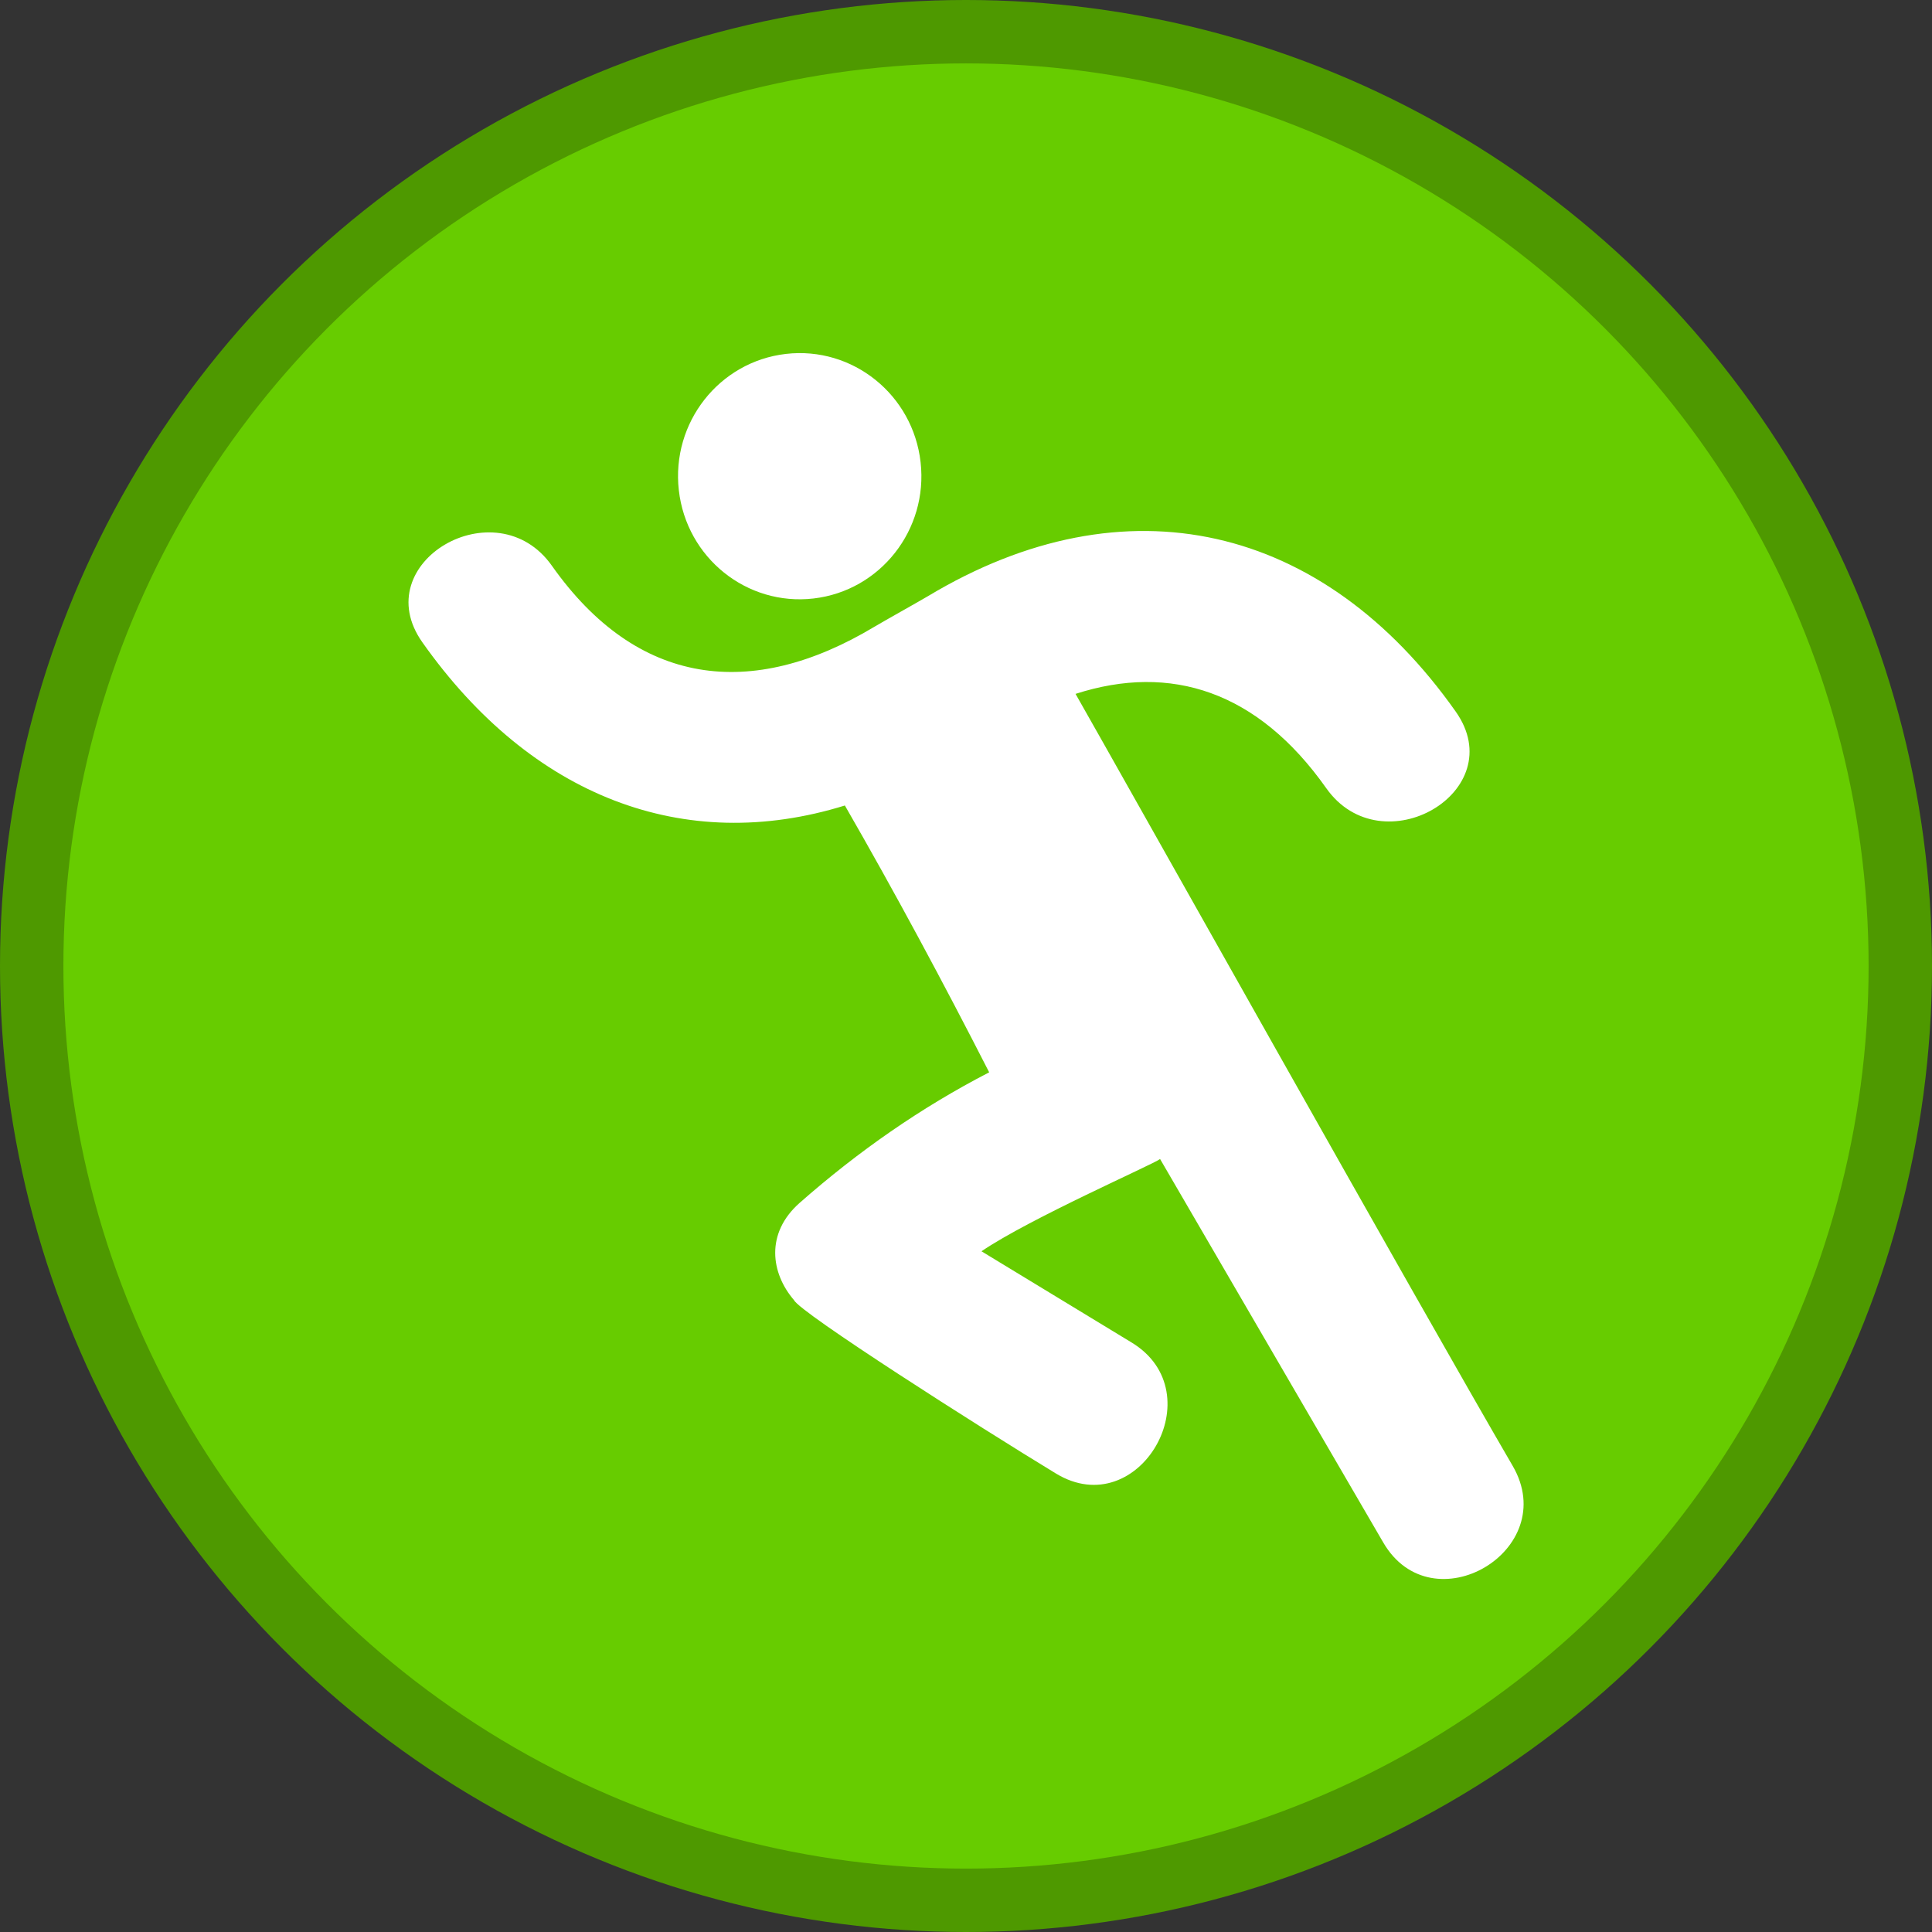 <?xml version="1.0" encoding="UTF-8" standalone="no"?>
<!-- Generator: Adobe Illustrator 19.0.0, SVG Export Plug-In . SVG Version: 6.00 Build 0)  -->

<svg
   version="1.1"
   id="Layer_1"
   x="0px"
   y="0px"
   viewBox="0 0 504 504"
   style="enable-background:new 0 0 504 504;"
   xml:space="preserve"
   xmlns="http://www.w3.org/2000/svg" >
<rect x="0" y="0" width="504" height="504" fill="#333333" stroke="none"/>
<circle
   style="fill:#4e9900;fill-opacity:1"
   cx="252"
   cy="252"
   r="252"
   id="circle17180" /><circle
   style="fill:#67cc00;fill-opacity:1;stroke-width:0.934"
   cx="252"
   cy="252"
   r="235.462"
   id="circle17180-7" />
<g
   id="g338"
   transform="matrix(5.02,0,0,5.02,92.116,92.114)"
   style="fill:#ffffff;fill-opacity:1">
	<g
   id="g336"
   style="fill:#ffffff;fill-opacity:1">
		<path
   style="fill:#ffffff;fill-opacity:1"
   d="m 23.926,12.752 c 3.47,-0.402 5.963,-3.572 5.564,-7.082 -0.396,-3.51 -3.532,-6.029 -7,-5.628 -3.47,0.402 -5.961,3.572 -5.564,7.082 0.395,3.51 3.53,6.029 7,5.628 z"
   id="path332" />
		<path
   style="fill:#ffffff;fill-opacity:1"
   d="M 60.258,57.826 C 55.348,49.395 40.077,22.155 37.542,17.709 c 4.949,-1.597 9.471,-0.139 13.027,4.899 2.892,4.098 9.656,0.169 6.729,-3.979 C 50.416,8.879 40.152,6.458 29.877,12.628 29.447,12.885 27.522,13.961 27.088,14.222 20.697,18.057 14.763,17.331 10.329,11.049 7.434,6.95 0.67,10.881 3.598,15.028 c 5.659,8.014 13.601,11.072 21.957,8.481 2.62,4.552 5.109,9.187 7.499,13.866 -3.533,1.825 -6.805,4.103 -9.846,6.781 -1.796,1.583 -1.501,3.659 -0.295,5.058 0.292,0.638 9.585,6.565 13.61,9.009 4.319,2.624 8.237,-4.194 3.934,-6.807 -2.602,-1.579 -5.202,-3.16 -7.803,-4.741 2.505,-1.707 8.94,-4.523 9.281,-4.795 3.862,6.646 7.732,13.282 11.595,19.924 2.542,4.376 9.281,0.411 6.728,-3.978 z"
   id="path334" />
	</g>
</g></svg>
